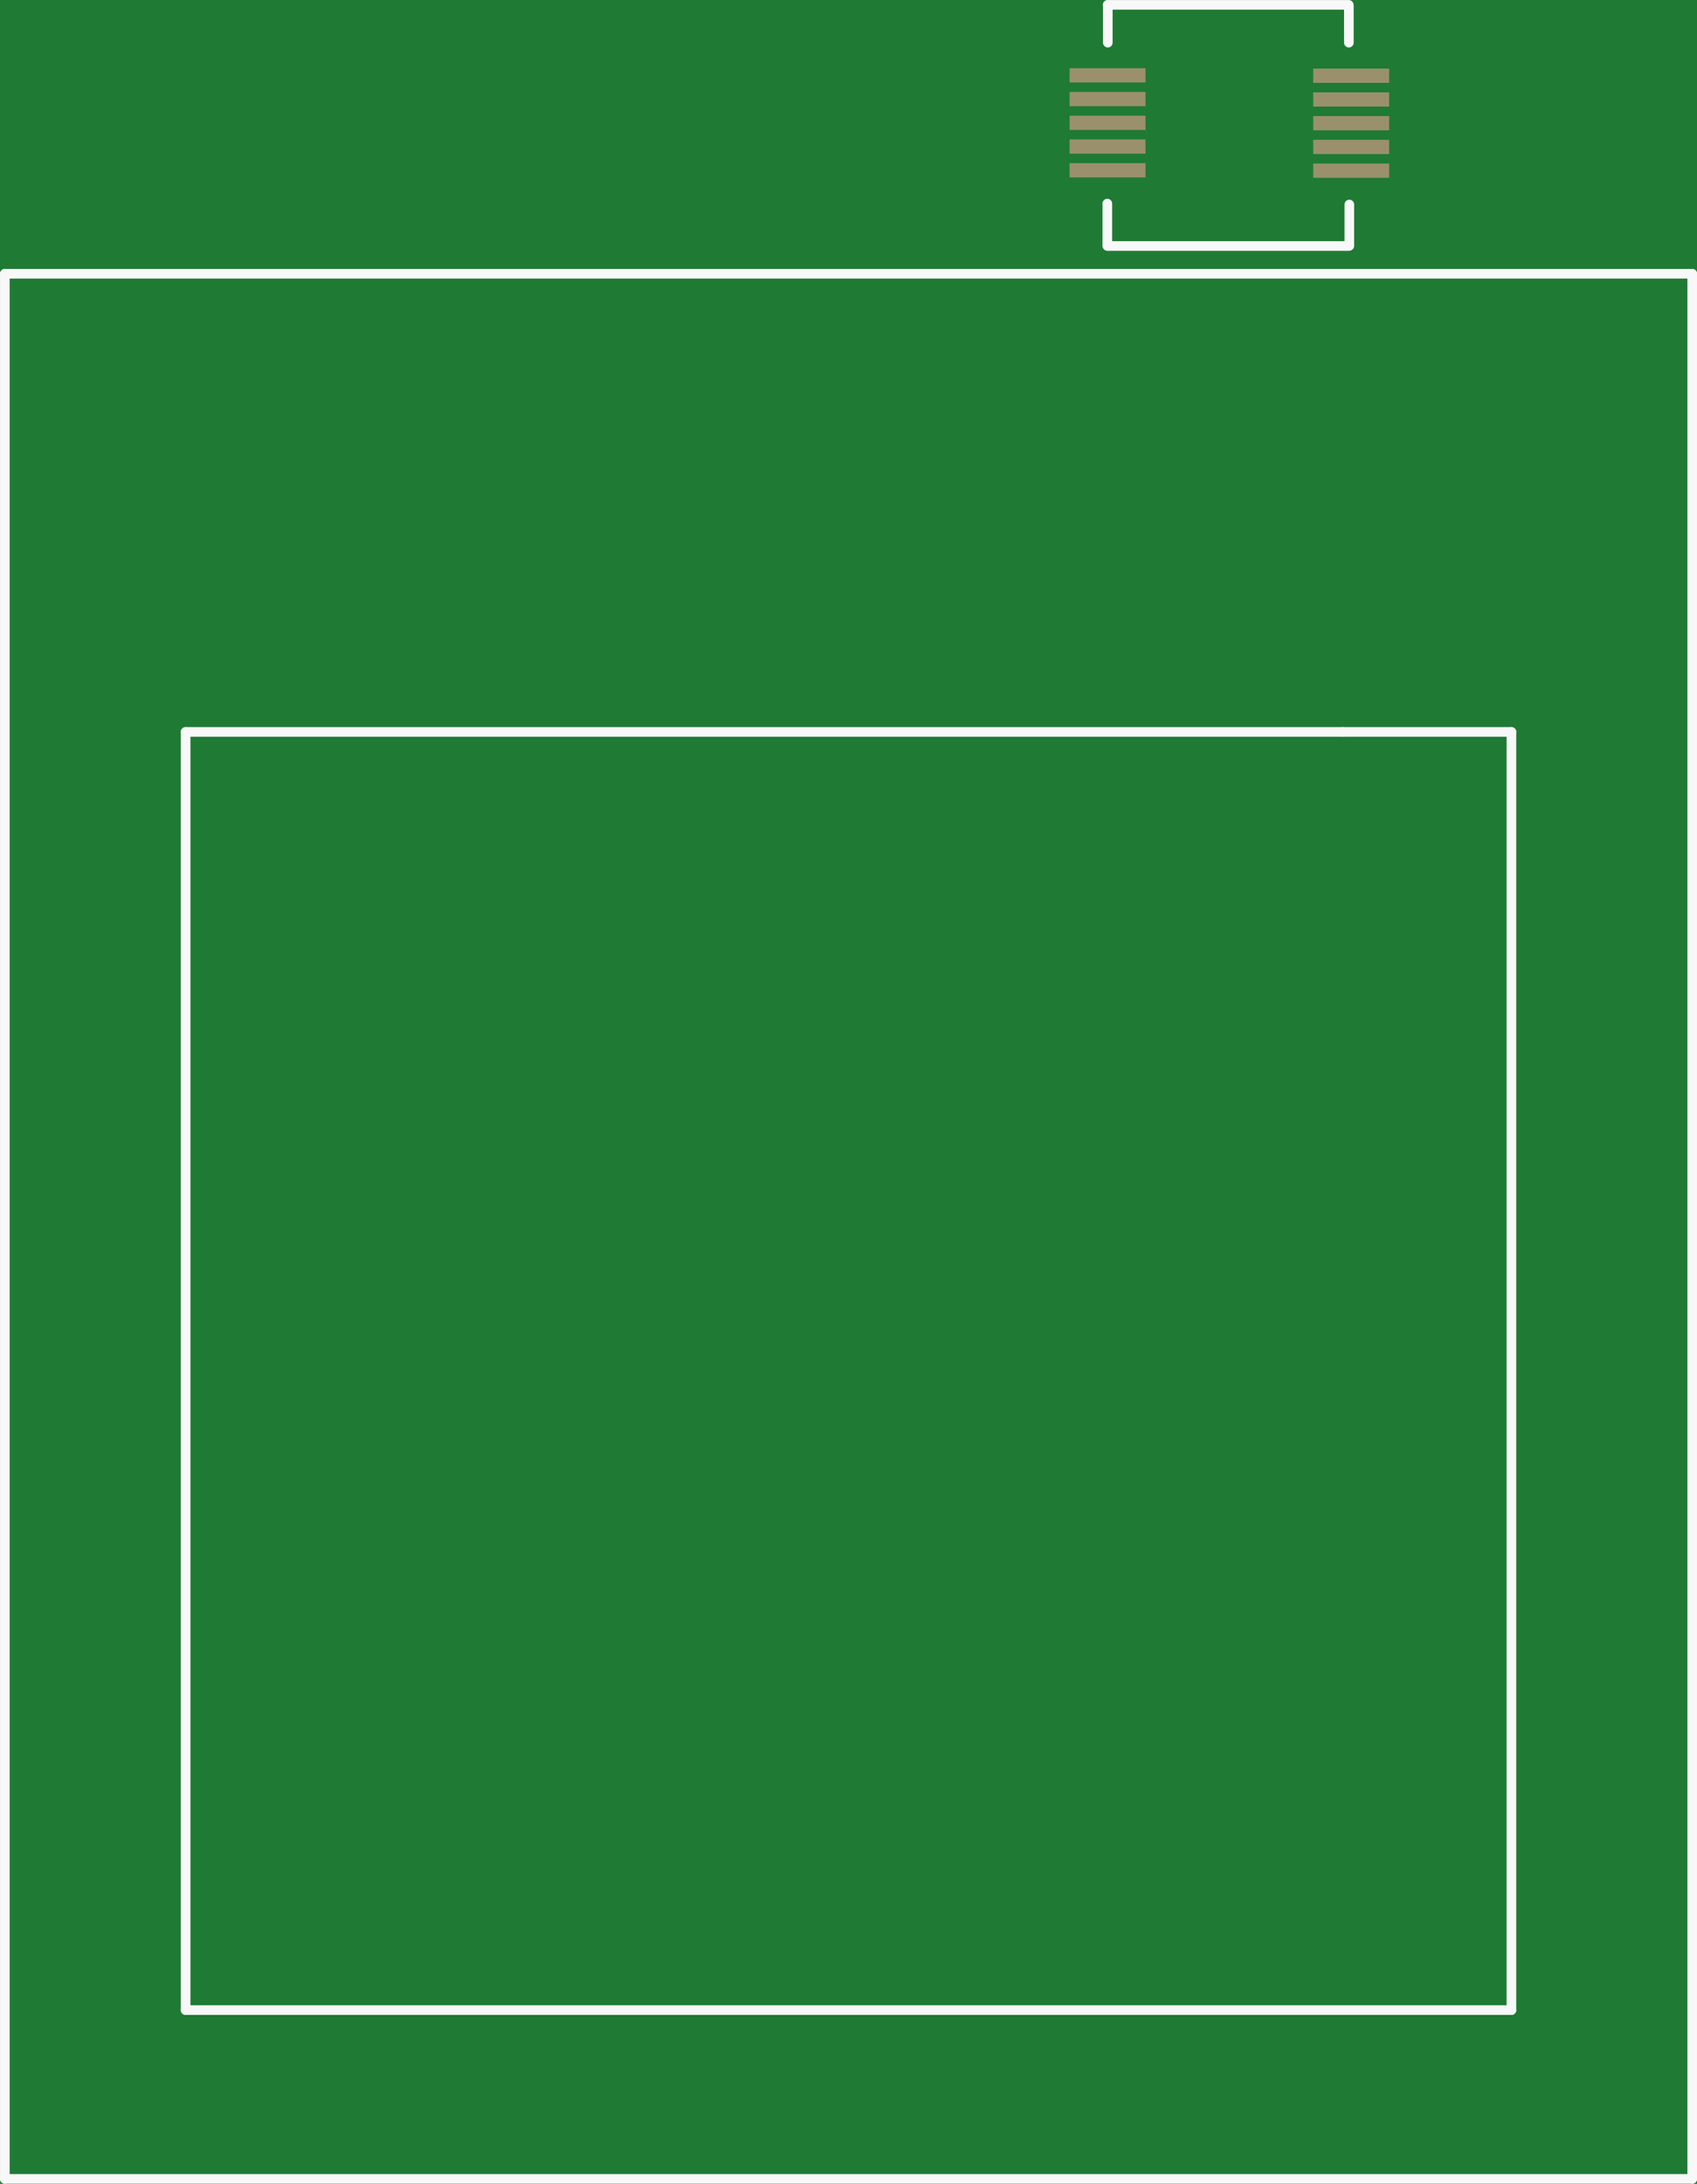 <?xml version='1.0' encoding='UTF-8' standalone='no'?>
<!-- Created with Fritzing (http://www.fritzing.org/) -->
<svg xmlns:svg='http://www.w3.org/2000/svg' xmlns='http://www.w3.org/2000/svg' version='1.2' baseProfile='tiny' x='0in' y='0in' width='1.408in' height='1.811in' viewBox='0 0 35.763 45.999' >
<rect x="0" y="0" width="35.763" height="45.999" fill="#333333" stroke="none"/>
<g id='breadboard'>
<path fill='#1F7A34' stroke='none' stroke-width='0' d='M0,0l35.763,0 0,45.999 -35.763,0 0,-45.999z
'/>
<rect id='connector4pin' connectorname='5' x='22.541' y='3.437' width='1.6' height='0.3' stroke='none' stroke-width='0' fill='#9A916C' stroke-linecap='round'/>
<rect id='connector3pin' connectorname='4' x='22.541' y='2.937' width='1.6' height='0.3' stroke='none' stroke-width='0' fill='#9A916C' stroke-linecap='round'/>
<rect id='connector2pin' connectorname='3' x='22.541' y='2.437' width='1.6' height='0.3' stroke='none' stroke-width='0' fill='#9A916C' stroke-linecap='round'/>
<rect id='connector1pin' connectorname='2' x='22.541' y='1.937' width='1.6' height='0.3' stroke='none' stroke-width='0' fill='#9A916C' stroke-linecap='round'/>
<rect id='connector0pin' connectorname='1' x='22.541' y='1.437' width='1.6' height='0.3' stroke='none' stroke-width='0' fill='#9A916C' stroke-linecap='round'/>
<rect id='connector9pin' connectorname='10' x='27.675' y='1.445' width='1.6' height='0.3' stroke='none' stroke-width='0' fill='#9A916C' stroke-linecap='round'/>
<rect id='connector8pin' connectorname='9' x='27.675' y='1.945' width='1.6' height='0.3' stroke='none' stroke-width='0' fill='#9A916C' stroke-linecap='round'/>
<rect id='connector7pin' connectorname='8' x='27.675' y='2.445' width='1.6' height='0.3' stroke='none' stroke-width='0' fill='#9A916C' stroke-linecap='round'/>
<rect id='connector6pin' connectorname='7' x='27.675' y='2.945' width='1.6' height='0.3' stroke='none' stroke-width='0' fill='#9A916C' stroke-linecap='round'/>
<rect id='connector5pin' connectorname='6' x='27.675' y='3.445' width='1.6' height='0.3' stroke='none' stroke-width='0' fill='#9A916C' stroke-linecap='round'/>
<line class='other' x1='0.102' y1='45.898' x2='0.102' y2='5.766' stroke='#f8f8f8' stroke-width='0.203' stroke-linecap='round'/>
<line class='other' x1='0.102' y1='5.766' x2='35.662' y2='5.766' stroke='#f8f8f8' stroke-width='0.203' stroke-linecap='round'/>
<line class='other' x1='35.662' y1='5.766' x2='35.662' y2='45.898' stroke='#f8f8f8' stroke-width='0.203' stroke-linecap='round'/>
<line class='other' x1='35.662' y1='45.898' x2='0.102' y2='45.898' stroke='#f8f8f8' stroke-width='0.203' stroke-linecap='round'/>
<line class='other' x1='31.852' y1='15.418' x2='31.852' y2='42.342' stroke='#f8f8f8' stroke-width='0.203' stroke-linecap='round'/>
<line class='other' x1='3.912' y1='15.418' x2='28.296' y2='15.418' stroke='#f8f8f8' stroke-width='0.203' stroke-linecap='round'/>
<line class='other' x1='28.296' y1='15.418' x2='31.852' y2='15.418' stroke='#f8f8f8' stroke-width='0.203' stroke-linecap='round'/>
<line class='other' x1='3.912' y1='15.418' x2='3.912' y2='42.342' stroke='#f8f8f8' stroke-width='0.203' stroke-linecap='round'/>
<line class='other' x1='3.912' y1='42.342' x2='31.852' y2='42.342' stroke='#f8f8f8' stroke-width='0.203' stroke-linecap='round'/>
<line class='other' x1='28.042' y1='15.418' x2='28.296' y2='15.418' stroke='#f8f8f8' stroke-width='0.127' stroke-linecap='round'/>
<line class='other' x1='23.343' y1='0.102' x2='28.423' y2='0.102' stroke='#f8f8f8' stroke-width='0.203' stroke-linecap='round'/>
<line class='other' x1='28.423' y1='5.182' x2='23.343' y2='5.182' stroke='#f8f8f8' stroke-width='0.203' stroke-linecap='round'/>
<line class='other' x1='23.336' y1='5.178' x2='23.336' y2='4.288' stroke='#f8f8f8' stroke-width='0.203' stroke-linecap='round'/>
<line class='other' x1='28.436' y1='5.178' x2='28.436' y2='4.308' stroke='#f8f8f8' stroke-width='0.203' stroke-linecap='round'/>
<line class='other' x1='28.426' y1='0.118' x2='28.426' y2='0.898' stroke='#f8f8f8' stroke-width='0.203' stroke-linecap='round'/>
<line class='other' x1='23.346' y1='0.108' x2='23.346' y2='0.898' stroke='#f8f8f8' stroke-width='0.203' stroke-linecap='round'/>
</g>
</svg>